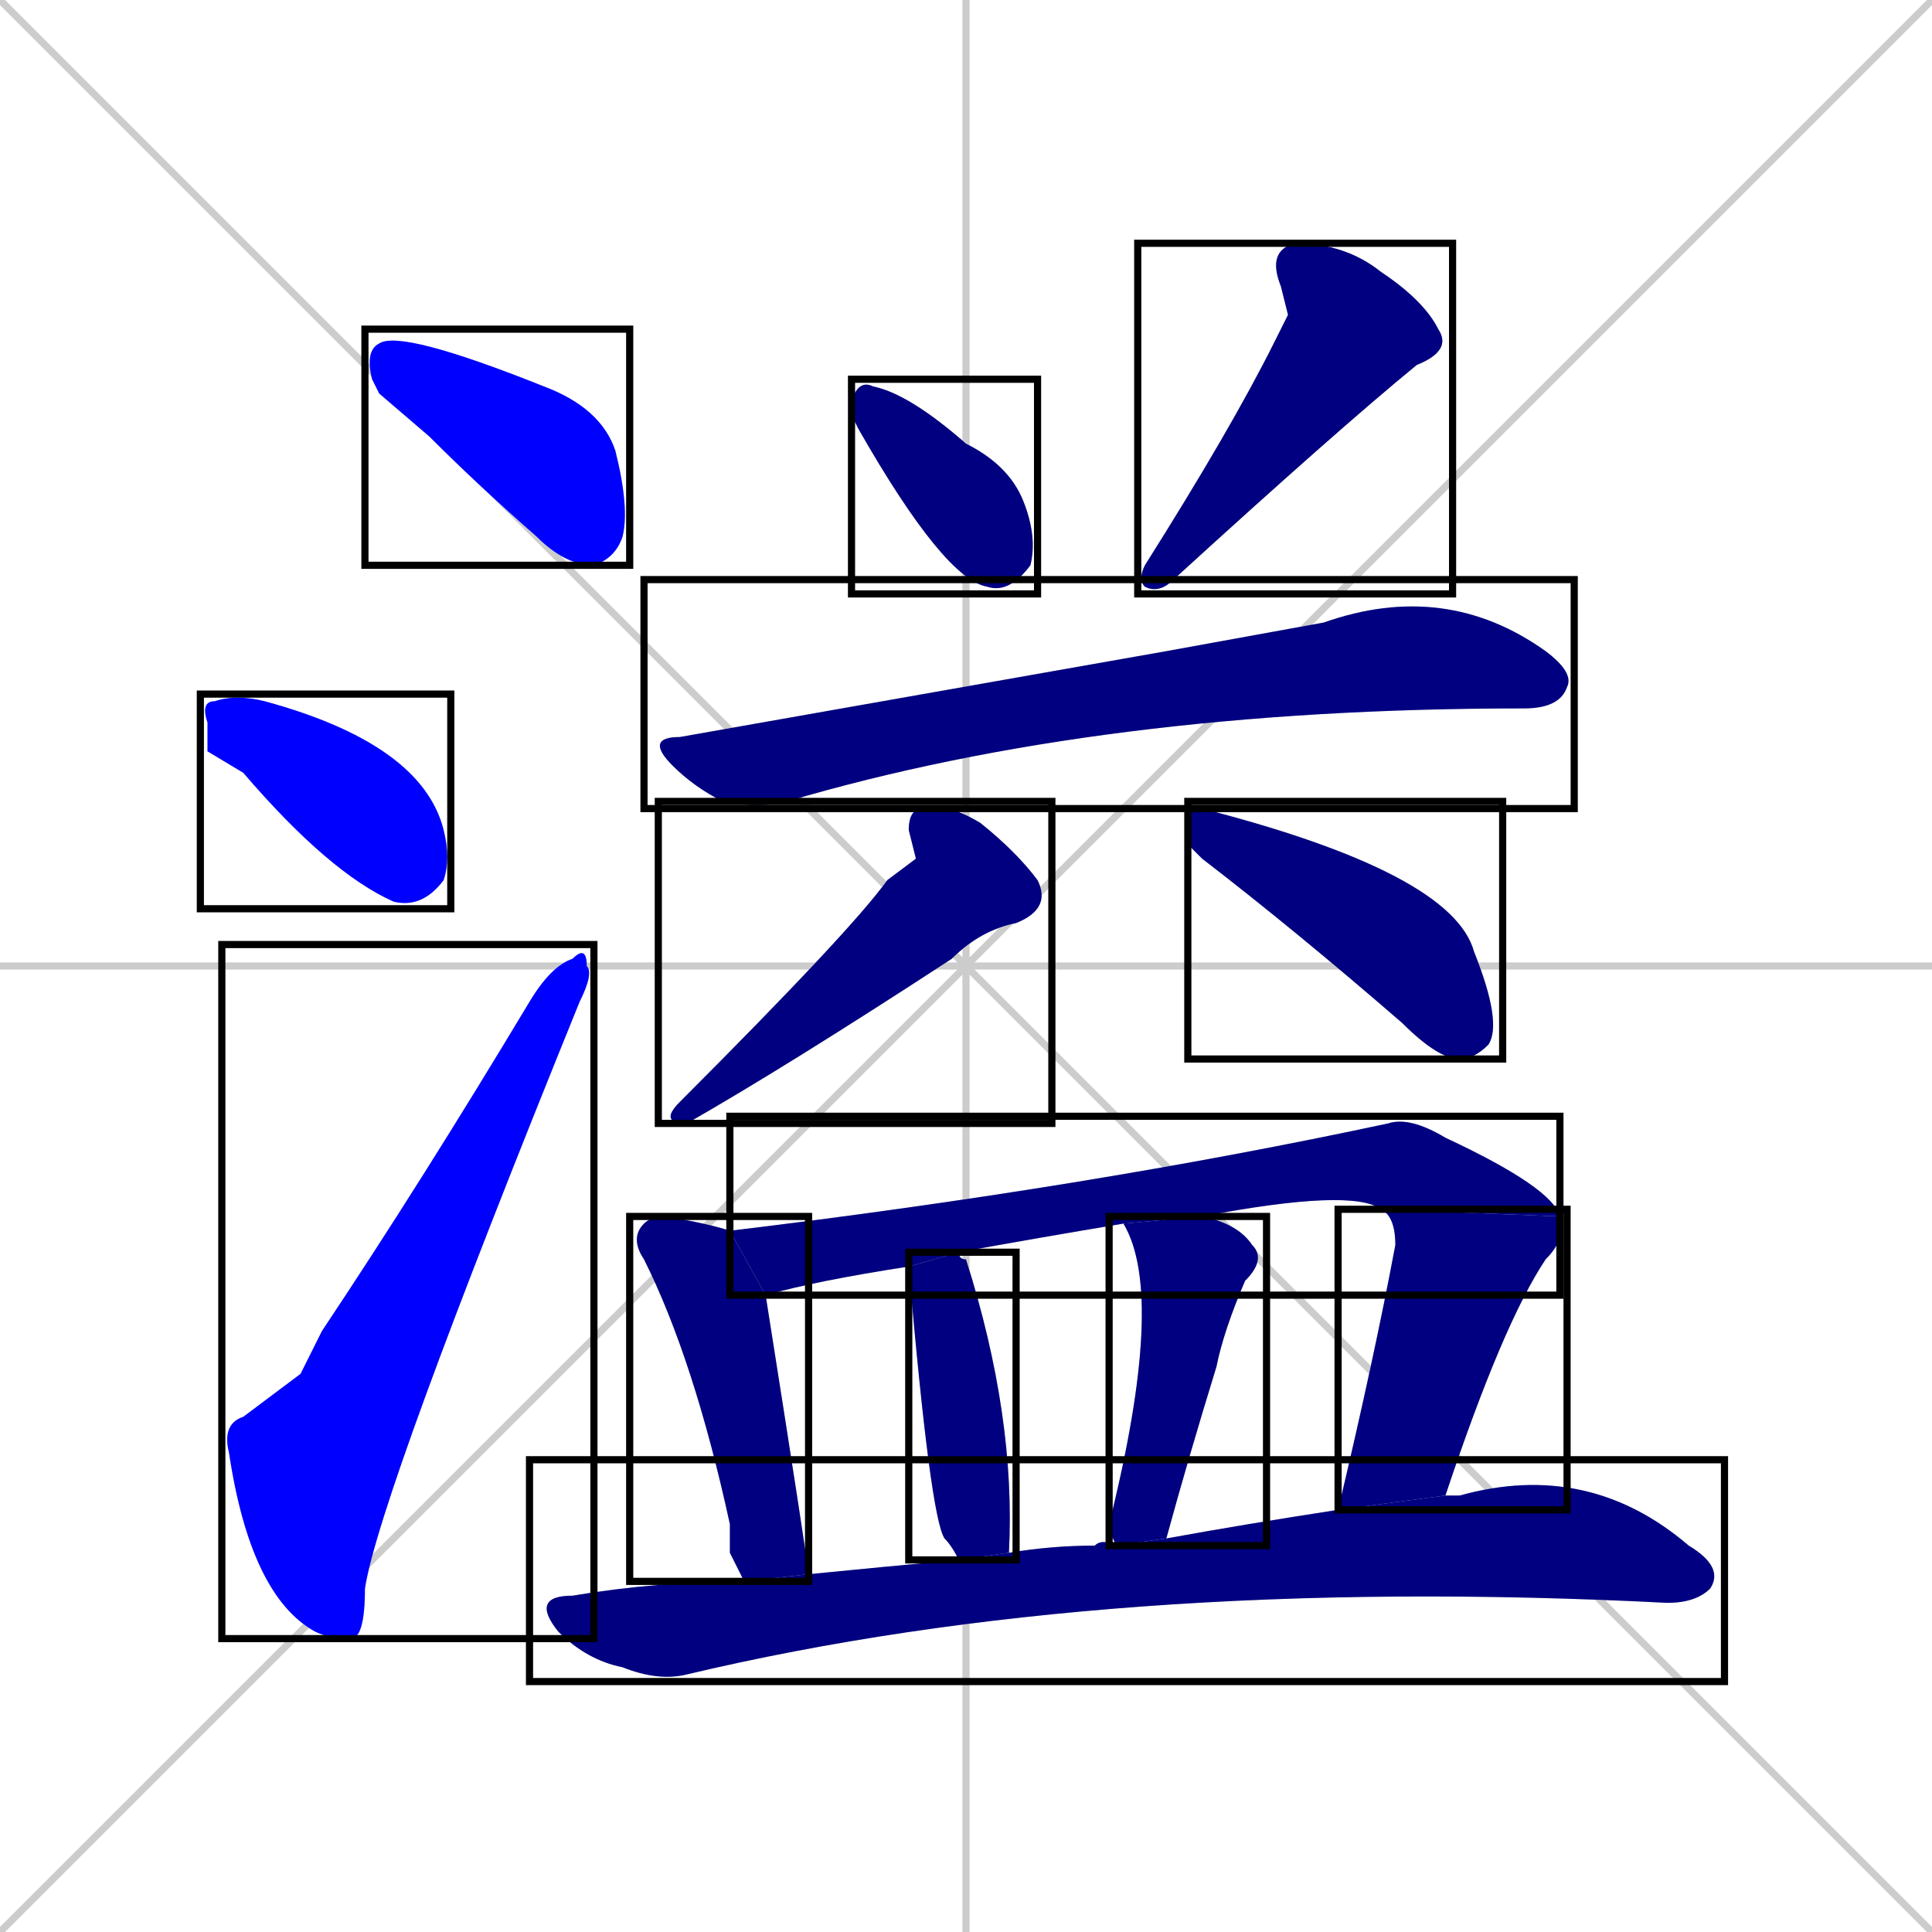 <svg xmlns="http://www.w3.org/2000/svg" xmlns:xlink="http://www.w3.org/1999/xlink" width="270" height="270"><defs><clipPath id="clip-mask-1"><use xlink:href="#rect-1" /></clipPath><clipPath id="clip-mask-2"><use xlink:href="#rect-2" /></clipPath><clipPath id="clip-mask-3"><use xlink:href="#rect-3" /></clipPath><clipPath id="clip-mask-4"><use xlink:href="#rect-4" /></clipPath><clipPath id="clip-mask-5"><use xlink:href="#rect-5" /></clipPath><clipPath id="clip-mask-6"><use xlink:href="#rect-6" /></clipPath><clipPath id="clip-mask-7"><use xlink:href="#rect-7" /></clipPath><clipPath id="clip-mask-8"><use xlink:href="#rect-8" /></clipPath><clipPath id="clip-mask-9"><use xlink:href="#rect-9" /></clipPath><clipPath id="clip-mask-10"><use xlink:href="#rect-10" /></clipPath><clipPath id="clip-mask-11"><use xlink:href="#rect-11" /></clipPath><clipPath id="clip-mask-12"><use xlink:href="#rect-12" /></clipPath><clipPath id="clip-mask-13"><use xlink:href="#rect-13" /></clipPath><clipPath id="clip-mask-14"><use xlink:href="#rect-14" /></clipPath></defs><path d="M 0 0 L 270 270 M 270 0 L 0 270 M 135 0 L 135 270 M 0 135 L 270 135" stroke="#CCCCCC" /><path d="M 53 55 L 52 53 Q 51 49 53 48 Q 56 46 76 54 Q 84 57 86 63 Q 88 71 87 75 Q 86 78 83 79 Q 79 79 75 75 Q 67 68 60 61" fill="#CCCCCC"/><path d="M 29 105 L 29 101 Q 28 98 30 98 Q 33 97 37 98 Q 59 104 62 116 Q 63 120 62 123 Q 59 127 55 126 Q 46 122 34 108" fill="#CCCCCC"/><path d="M 42 192 L 45 186 Q 59 165 74 140 Q 77 135 80 134 Q 82 132 82 135 Q 83 136 81 140 Q 53 209 51 222 Q 51 229 49 229 Q 46 229 44 228 Q 35 223 32 203 Q 31 199 34 198" fill="#CCCCCC"/><path d="M 119 58 L 119 56 Q 120 53 122 54 Q 127 55 135 62 Q 141 65 143 70 Q 145 75 144 79 Q 141 83 138 82 Q 132 81 120 60" fill="#CCCCCC"/><path d="M 180 44 L 179 40 Q 177 35 181 34 Q 188 34 193 38 Q 199 42 201 46 Q 203 49 198 51 Q 187 60 164 81 Q 162 83 160 82 Q 159 81 160 79 Q 172 60 178 48" fill="#CCCCCC"/><path d="M 163 91 L 185 87 Q 202 81 216 91 Q 220 94 219 96 Q 218 99 213 99 Q 154 99 110 112 Q 106 113 101 112 Q 97 110 94 107 Q 90 103 95 103" fill="#CCCCCC"/><path d="M 128 120 L 127 116 Q 127 113 129 113 Q 132 112 137 115 Q 142 119 145 123 Q 147 127 142 129 Q 137 130 133 134 Q 110 149 96 157 Q 92 157 95 154 Q 119 130 124 123" fill="#CCCCCC"/><path d="M 166 118 L 166 115 Q 166 112 168 113 Q 203 122 206 133 Q 210 143 208 146 Q 206 148 204 148 Q 201 148 196 143 Q 181 130 168 120" fill="#CCCCCC"/><path d="M 102 217 L 102 213 Q 97 190 90 176 Q 88 173 90 171 Q 91 170 93 170 Q 99 171 102 172 L 107 181 Q 113 219 113 220 L 104 221" fill="#CCCCCC"/><path d="M 127 177 Q 114 179 107 181 L 102 172 Q 152 166 194 157 Q 197 156 202 159 Q 217 166 218 170 L 193 169 Q 189 166 168 170 L 157 171 Q 145 173 134 175" fill="#CCCCCC"/><path d="M 187 211 Q 192 190 195 174 Q 195 170 193 169 L 218 170 Q 219 173 216 176 Q 210 185 202 209" fill="#CCCCCC"/><path d="M 134 218 Q 133 216 132 215 Q 130 212 127 177 L 134 175 Q 134 176 135 176 Q 142 198 141 217" fill="#CCCCCC"/><path d="M 168 170 Q 173 171 175 174 Q 177 176 174 179 Q 171 186 170 191 Q 166 204 163 215 L 156 216 Q 155 214 155 213 Q 163 181 157 171" fill="#CCCCCC"/><path d="M 113 220 Q 123 219 134 218 L 141 217 Q 147 216 153 216 Q 154 215 156 216 L 163 215 Q 174 213 187 211 L 202 209 Q 203 209 204 209 Q 222 204 236 216 Q 241 219 239 222 Q 237 224 233 224 Q 155 220 96 234 Q 92 235 87 233 Q 82 232 78 228 Q 74 223 80 223 Q 92 221 104 221" fill="#CCCCCC"/><path d="M 53 55 L 52 53 Q 51 49 53 48 Q 56 46 76 54 Q 84 57 86 63 Q 88 71 87 75 Q 86 78 83 79 Q 79 79 75 75 Q 67 68 60 61" fill="#0000ff" clip-path="url(#clip-mask-1)" /><path d="M 29 105 L 29 101 Q 28 98 30 98 Q 33 97 37 98 Q 59 104 62 116 Q 63 120 62 123 Q 59 127 55 126 Q 46 122 34 108" fill="#0000ff" clip-path="url(#clip-mask-2)" /><path d="M 42 192 L 45 186 Q 59 165 74 140 Q 77 135 80 134 Q 82 132 82 135 Q 83 136 81 140 Q 53 209 51 222 Q 51 229 49 229 Q 46 229 44 228 Q 35 223 32 203 Q 31 199 34 198" fill="#0000ff" clip-path="url(#clip-mask-3)" /><path d="M 119 58 L 119 56 Q 120 53 122 54 Q 127 55 135 62 Q 141 65 143 70 Q 145 75 144 79 Q 141 83 138 82 Q 132 81 120 60" fill="#000080" clip-path="url(#clip-mask-4)" /><path d="M 180 44 L 179 40 Q 177 35 181 34 Q 188 34 193 38 Q 199 42 201 46 Q 203 49 198 51 Q 187 60 164 81 Q 162 83 160 82 Q 159 81 160 79 Q 172 60 178 48" fill="#000080" clip-path="url(#clip-mask-5)" /><path d="M 163 91 L 185 87 Q 202 81 216 91 Q 220 94 219 96 Q 218 99 213 99 Q 154 99 110 112 Q 106 113 101 112 Q 97 110 94 107 Q 90 103 95 103" fill="#000080" clip-path="url(#clip-mask-6)" /><path d="M 128 120 L 127 116 Q 127 113 129 113 Q 132 112 137 115 Q 142 119 145 123 Q 147 127 142 129 Q 137 130 133 134 Q 110 149 96 157 Q 92 157 95 154 Q 119 130 124 123" fill="#000080" clip-path="url(#clip-mask-7)" /><path d="M 166 118 L 166 115 Q 166 112 168 113 Q 203 122 206 133 Q 210 143 208 146 Q 206 148 204 148 Q 201 148 196 143 Q 181 130 168 120" fill="#000080" clip-path="url(#clip-mask-8)" /><path d="M 102 217 L 102 213 Q 97 190 90 176 Q 88 173 90 171 Q 91 170 93 170 Q 99 171 102 172 L 107 181 Q 113 219 113 220 L 104 221" fill="#000080" clip-path="url(#clip-mask-9)" /><path d="M 127 177 Q 114 179 107 181 L 102 172 Q 152 166 194 157 Q 197 156 202 159 Q 217 166 218 170 L 193 169 Q 189 166 168 170 L 157 171 Q 145 173 134 175" fill="#000080" clip-path="url(#clip-mask-10)" /><path d="M 187 211 Q 192 190 195 174 Q 195 170 193 169 L 218 170 Q 219 173 216 176 Q 210 185 202 209" fill="#000080" clip-path="url(#clip-mask-11)" /><path d="M 134 218 Q 133 216 132 215 Q 130 212 127 177 L 134 175 Q 134 176 135 176 Q 142 198 141 217" fill="#000080" clip-path="url(#clip-mask-12)" /><path d="M 168 170 Q 173 171 175 174 Q 177 176 174 179 Q 171 186 170 191 Q 166 204 163 215 L 156 216 Q 155 214 155 213 Q 163 181 157 171" fill="#000080" clip-path="url(#clip-mask-13)" /><path d="M 113 220 Q 123 219 134 218 L 141 217 Q 147 216 153 216 Q 154 215 156 216 L 163 215 Q 174 213 187 211 L 202 209 Q 203 209 204 209 Q 222 204 236 216 Q 241 219 239 222 Q 237 224 233 224 Q 155 220 96 234 Q 92 235 87 233 Q 82 232 78 228 Q 74 223 80 223 Q 92 221 104 221" fill="#000080" clip-path="url(#clip-mask-14)" /><rect x="51" y="46" width="37" height="33" id="rect-1" fill="transparent" stroke="#000000"><animate attributeName="x" from="14" to="51" dur="0.137" begin="0; animate14.end + 1s" id="animate1" fill="freeze"/></rect><rect x="28" y="97" width="35" height="30" id="rect-2" fill="transparent" stroke="#000000"><set attributeName="x" to="-7" begin="0; animate14.end + 1s" /><animate attributeName="x" from="-7" to="28" dur="0.130" begin="animate1.end + 0.5" id="animate2" fill="freeze"/></rect><rect x="31" y="132" width="52" height="97" id="rect-3" fill="transparent" stroke="#000000"><set attributeName="y" to="229" begin="0; animate14.end + 1s" /><animate attributeName="y" from="229" to="132" dur="0.359" begin="animate2.end + 0.5" id="animate3" fill="freeze"/></rect><rect x="119" y="53" width="26" height="30" id="rect-4" fill="transparent" stroke="#000000"><set attributeName="y" to="23" begin="0; animate14.end + 1s" /><animate attributeName="y" from="23" to="53" dur="0.111" begin="animate3.end + 0.5" id="animate4" fill="freeze"/></rect><rect x="159" y="34" width="44" height="49" id="rect-5" fill="transparent" stroke="#000000"><set attributeName="y" to="-15" begin="0; animate14.end + 1s" /><animate attributeName="y" from="-15" to="34" dur="0.181" begin="animate4.end + 0.5" id="animate5" fill="freeze"/></rect><rect x="90" y="81" width="130" height="32" id="rect-6" fill="transparent" stroke="#000000"><set attributeName="x" to="-40" begin="0; animate14.end + 1s" /><animate attributeName="x" from="-40" to="90" dur="0.481" begin="animate5.end + 0.5" id="animate6" fill="freeze"/></rect><rect x="92" y="112" width="55" height="45" id="rect-7" fill="transparent" stroke="#000000"><set attributeName="y" to="67" begin="0; animate14.end + 1s" /><animate attributeName="y" from="67" to="112" dur="0.167" begin="animate6.end + 0.5" id="animate7" fill="freeze"/></rect><rect x="166" y="112" width="44" height="36" id="rect-8" fill="transparent" stroke="#000000"><set attributeName="x" to="122" begin="0; animate14.end + 1s" /><animate attributeName="x" from="122" to="166" dur="0.163" begin="animate7.end + 0.5" id="animate8" fill="freeze"/></rect><rect x="88" y="170" width="25" height="51" id="rect-9" fill="transparent" stroke="#000000"><set attributeName="y" to="119" begin="0; animate14.end + 1s" /><animate attributeName="y" from="119" to="170" dur="0.189" begin="animate8.end + 0.5" id="animate9" fill="freeze"/></rect><rect x="102" y="156" width="116" height="25" id="rect-10" fill="transparent" stroke="#000000"><set attributeName="x" to="-14" begin="0; animate14.end + 1s" /><animate attributeName="x" from="-14" to="102" dur="0.430" begin="animate9.end + 0.5" id="animate10" fill="freeze"/></rect><rect x="187" y="169" width="32" height="42" id="rect-11" fill="transparent" stroke="#000000"><set attributeName="y" to="127" begin="0; animate14.end + 1s" /><animate attributeName="y" from="127" to="169" dur="0.156" begin="animate10.end" id="animate11" fill="freeze"/></rect><rect x="127" y="175" width="15" height="43" id="rect-12" fill="transparent" stroke="#000000"><set attributeName="y" to="132" begin="0; animate14.end + 1s" /><animate attributeName="y" from="132" to="175" dur="0.159" begin="animate11.end + 0.5" id="animate12" fill="freeze"/></rect><rect x="155" y="170" width="22" height="46" id="rect-13" fill="transparent" stroke="#000000"><set attributeName="y" to="124" begin="0; animate14.end + 1s" /><animate attributeName="y" from="124" to="170" dur="0.170" begin="animate12.end + 0.5" id="animate13" fill="freeze"/></rect><rect x="74" y="204" width="167" height="31" id="rect-14" fill="transparent" stroke="#000000"><set attributeName="x" to="-93" begin="0; animate14.end + 1s" /><animate attributeName="x" from="-93" to="74" dur="0.619" begin="animate13.end + 0.5" id="animate14" fill="freeze"/></rect></svg>